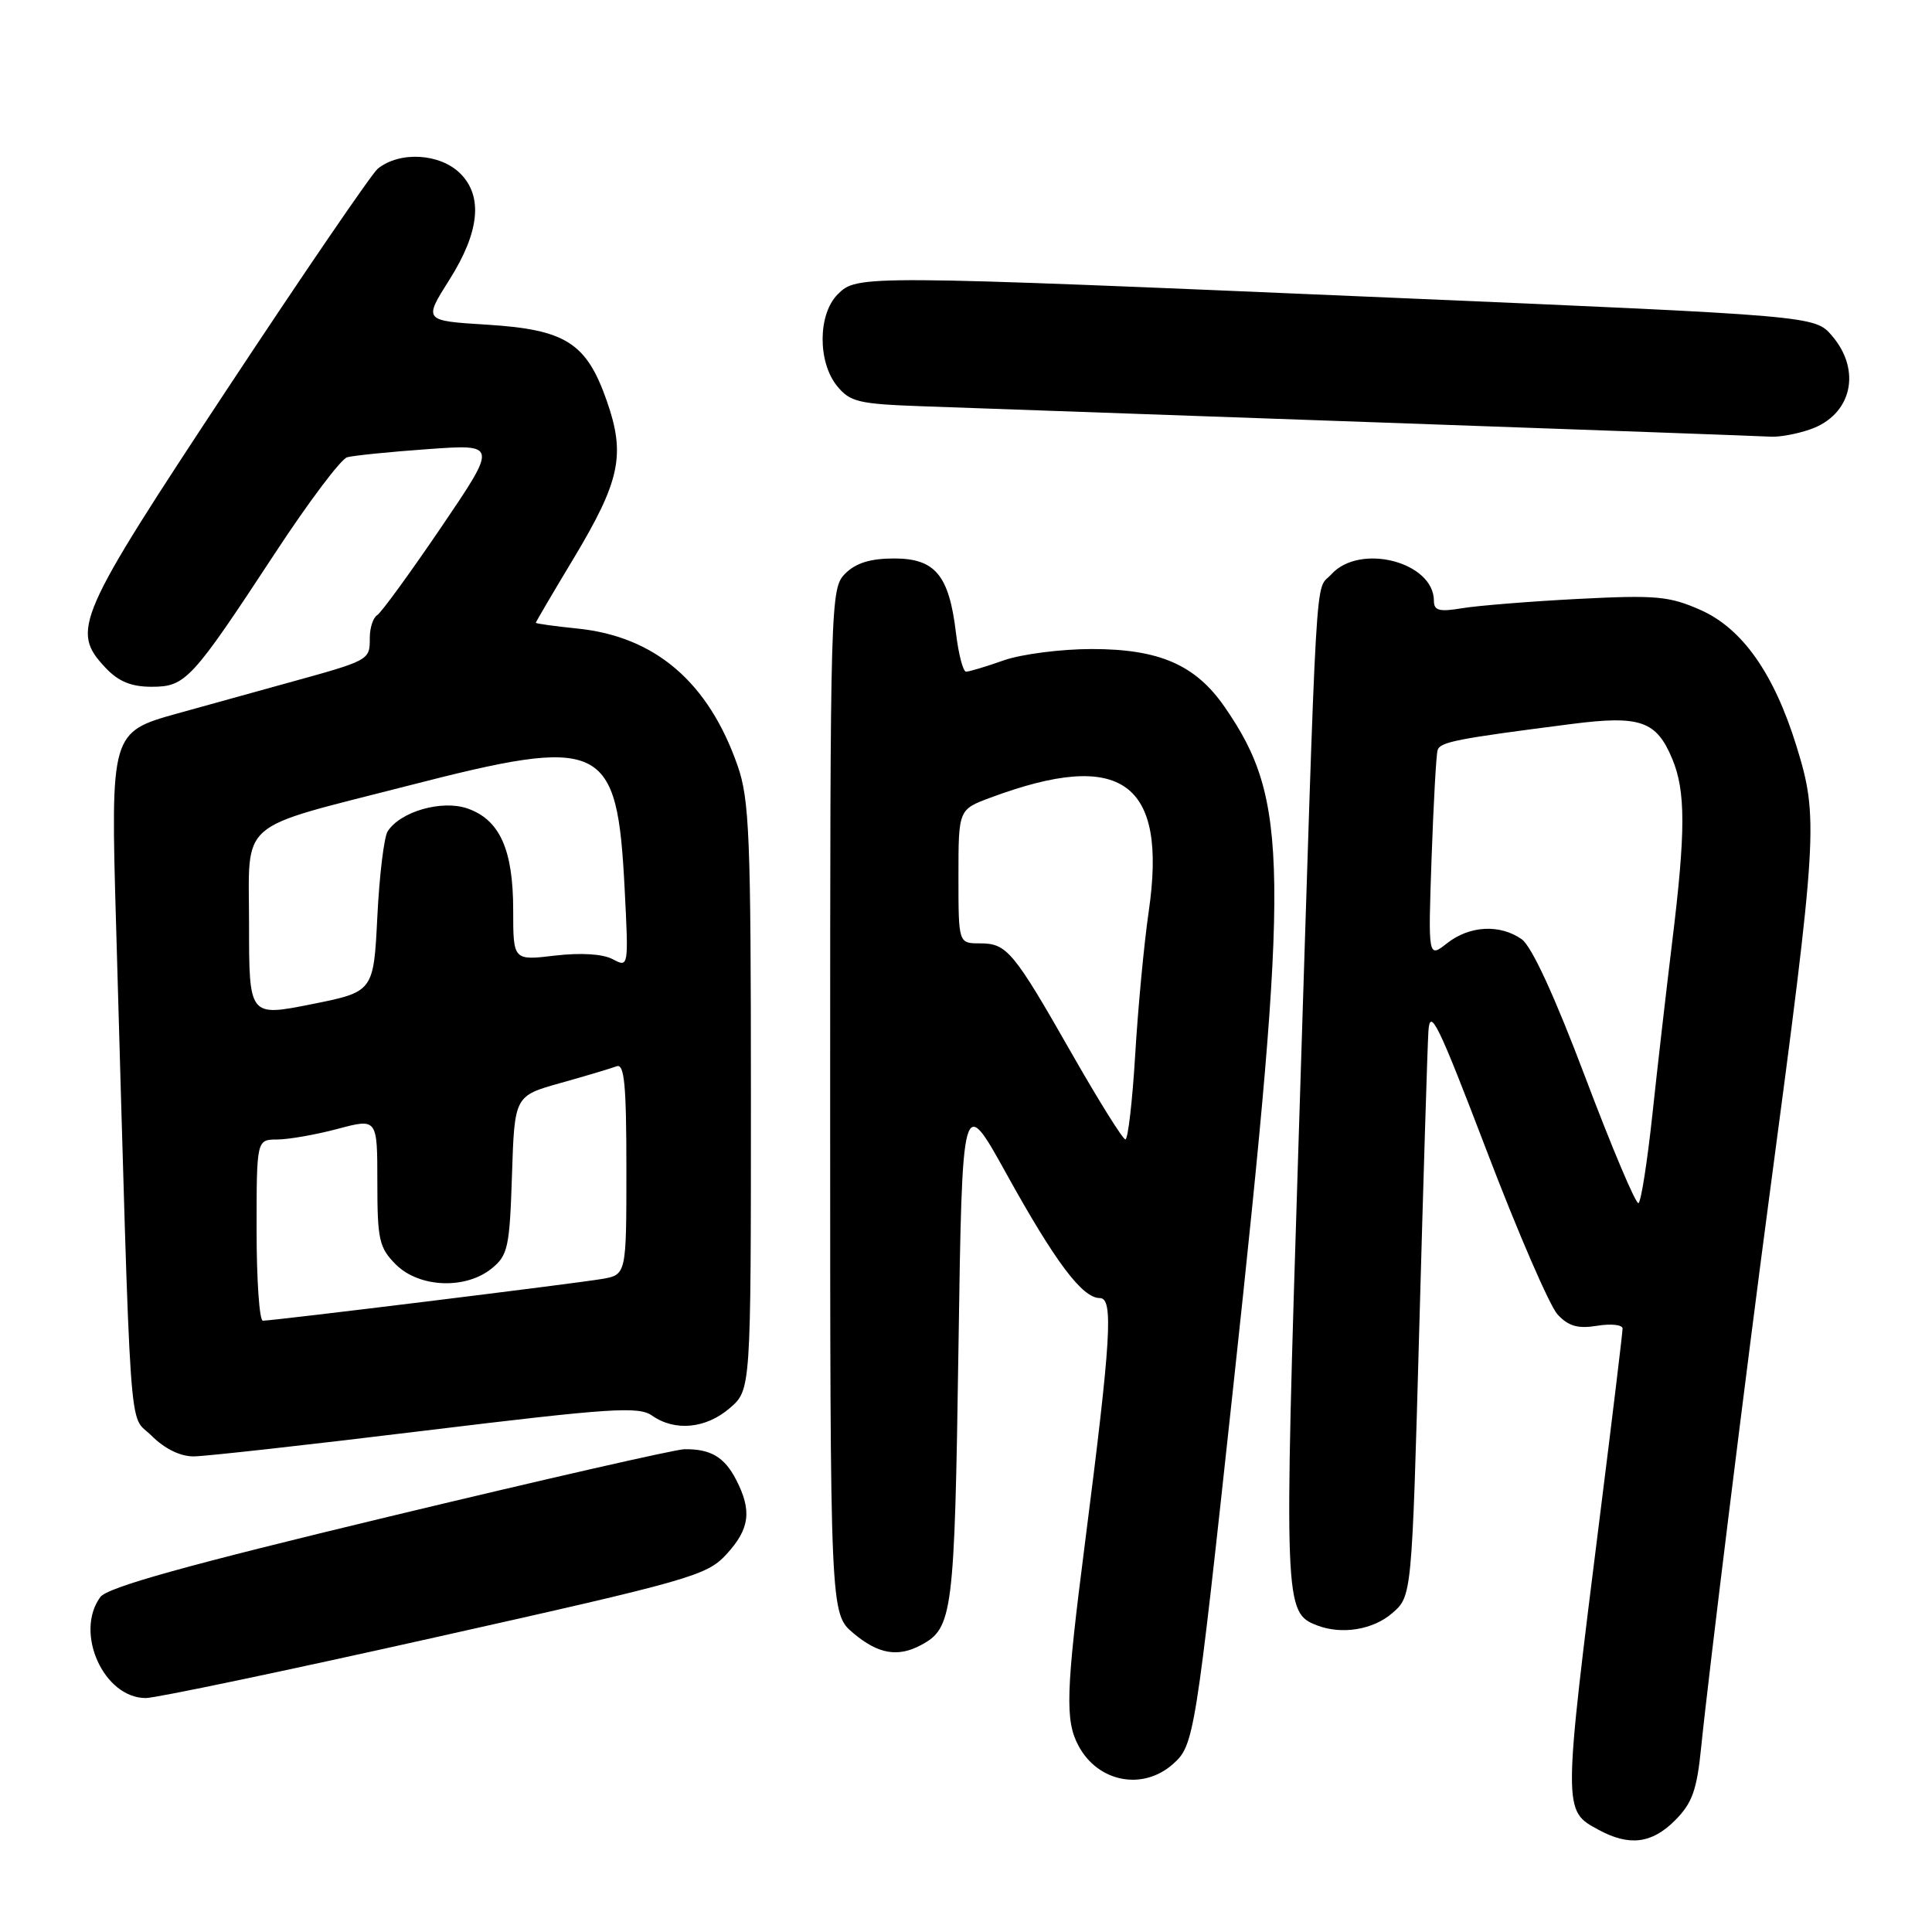 <?xml version="1.0" encoding="UTF-8" standalone="no"?>
<!DOCTYPE svg PUBLIC "-//W3C//DTD SVG 1.1//EN" "http://www.w3.org/Graphics/SVG/1.1/DTD/svg11.dtd" >
<svg xmlns="http://www.w3.org/2000/svg" xmlns:xlink="http://www.w3.org/1999/xlink" version="1.1" viewBox="0 0 256 256">
 <g >
 <path fill="currentColor"
d=" M 221.94 241.22 C 224.24 238.91 224.84 237.23 225.42 231.47 C 226.34 222.29 231.43 181.17 234.45 158.50 C 240.86 110.38 240.98 108.38 238.04 98.86 C 235.06 89.23 230.86 83.27 225.32 80.82 C 221.19 78.99 219.40 78.83 209.09 79.36 C 202.72 79.69 195.81 80.25 193.75 80.59 C 190.71 81.10 190.00 80.91 190.00 79.61 C 190.00 74.46 180.19 71.92 176.41 76.10 C 174.20 78.55 174.58 71.92 172.06 151.50 C 170.12 212.87 170.15 213.69 174.54 215.38 C 177.80 216.63 181.95 215.95 184.48 213.75 C 187.08 211.50 187.08 211.50 188.06 176.00 C 188.60 156.47 189.14 138.78 189.27 136.68 C 189.47 133.39 190.54 135.59 197.00 152.50 C 201.12 163.30 205.35 173.06 206.39 174.18 C 207.83 175.73 209.08 176.09 211.64 175.67 C 213.49 175.37 215.00 175.54 215.00 176.04 C 215.00 176.54 213.69 187.42 212.08 200.22 C 207.07 240.14 207.07 239.89 211.82 242.46 C 215.87 244.66 218.86 244.30 221.94 241.22 Z  M 155.42 233.75 C 158.23 231.25 158.38 230.35 163.44 183.50 C 170.90 114.50 170.79 106.02 162.27 93.67 C 158.41 88.09 153.61 86.00 144.67 86.00 C 140.59 86.00 135.34 86.68 133.00 87.50 C 130.66 88.33 128.42 89.00 128.01 89.00 C 127.61 89.00 127.01 86.69 126.67 83.87 C 125.76 76.22 123.92 74.00 118.48 74.00 C 115.33 74.00 113.40 74.60 112.00 76.00 C 110.04 77.96 110.00 79.33 110.00 145.91 C 110.00 213.82 110.00 213.82 113.08 216.41 C 116.36 219.17 118.96 219.63 122.04 217.98 C 126.25 215.73 126.48 213.87 127.00 178.73 C 127.50 144.96 127.50 144.96 133.35 155.52 C 139.85 167.26 143.41 172.00 145.73 172.00 C 147.56 172.00 147.24 177.33 143.76 204.50 C 141.23 224.21 141.11 227.97 142.91 231.33 C 145.49 236.16 151.42 237.30 155.42 233.75 Z  M 57.62 216.97 C 91.52 209.39 93.65 208.78 96.25 205.96 C 99.35 202.59 99.66 200.18 97.54 196.07 C 95.98 193.05 94.15 191.98 90.67 192.03 C 89.48 192.05 71.87 196.07 51.54 200.96 C 24.66 207.42 14.23 210.33 13.29 211.62 C 9.84 216.34 13.74 225.00 19.32 225.00 C 20.65 225.00 37.88 221.39 57.62 216.97 Z  M 56.44 189.55 C 80.96 186.57 84.63 186.32 86.41 187.58 C 89.44 189.70 93.54 189.30 96.69 186.59 C 99.50 184.17 99.50 184.17 99.50 145.34 C 99.50 110.87 99.30 105.93 97.74 101.47 C 93.88 90.40 86.83 84.35 76.55 83.29 C 73.50 82.98 71.00 82.63 71.00 82.52 C 71.00 82.41 73.24 78.59 75.98 74.04 C 82.18 63.71 82.91 60.28 80.40 53.11 C 77.71 45.42 74.96 43.67 64.51 43.02 C 56.11 42.50 56.11 42.50 59.56 37.05 C 63.54 30.74 64.02 26.02 61.00 23.00 C 58.32 20.32 52.98 20.00 50.06 22.35 C 49.28 22.98 40.31 36.10 30.14 51.50 C 10.11 81.83 9.35 83.55 13.97 88.47 C 15.69 90.30 17.38 91.00 20.09 91.00 C 24.60 91.00 25.38 90.15 36.50 73.21 C 40.90 66.51 45.17 60.83 46.00 60.59 C 46.83 60.36 51.65 59.87 56.72 59.51 C 65.93 58.85 65.93 58.85 58.45 69.88 C 54.33 75.94 50.52 81.18 49.98 81.51 C 49.44 81.84 49.00 83.19 49.00 84.50 C 49.00 87.51 49.07 87.47 37.86 90.56 C 32.71 91.99 26.25 93.78 23.50 94.54 C 14.68 97.00 14.65 97.12 15.38 122.50 C 17.42 193.48 16.98 187.13 20.07 190.23 C 21.81 191.97 23.90 192.99 25.67 192.98 C 27.23 192.97 41.07 191.43 56.44 189.55 Z  M 239.87 56.89 C 245.36 54.98 246.72 49.11 242.74 44.48 C 240.47 41.85 240.47 41.85 184.49 39.45 C 113.96 36.43 113.57 36.43 111.00 39.00 C 108.37 41.63 108.33 47.95 110.91 51.14 C 112.63 53.26 113.76 53.53 122.16 53.83 C 127.30 54.02 154.22 54.97 182.00 55.95 C 209.78 56.93 233.45 57.79 234.60 57.86 C 235.76 57.94 238.13 57.50 239.87 56.89 Z  M 210.10 142.85 C 206.00 131.99 202.96 125.39 201.63 124.45 C 198.74 122.43 194.73 122.64 191.75 124.98 C 189.23 126.96 189.23 126.96 189.69 113.73 C 189.95 106.45 190.30 100.00 190.49 99.40 C 190.82 98.31 192.98 97.89 208.26 95.93 C 217.34 94.77 219.48 95.51 221.58 100.55 C 223.37 104.82 223.37 110.16 221.57 124.83 C 220.79 131.25 219.60 141.57 218.94 147.78 C 218.27 153.98 217.45 159.22 217.11 159.42 C 216.78 159.63 213.62 152.17 210.10 142.85 Z  M 142.09 139.73 C 134.27 126.01 133.43 125.00 129.85 125.00 C 127.00 125.00 127.00 125.00 127.00 116.14 C 127.00 107.27 127.00 107.27 131.25 105.69 C 148.63 99.22 154.71 103.60 152.21 120.78 C 151.59 125.03 150.79 133.56 150.42 139.75 C 150.05 145.94 149.46 150.99 149.12 150.98 C 148.78 150.97 145.62 145.91 142.09 139.73 Z  M 34.00 163.00 C 34.00 151.00 34.00 151.00 36.75 150.99 C 38.26 150.98 41.86 150.35 44.75 149.58 C 50.00 148.18 50.00 148.18 50.00 156.64 C 50.00 164.28 50.24 165.33 52.45 167.55 C 55.54 170.63 61.67 170.89 65.14 168.09 C 67.30 166.34 67.53 165.30 67.84 155.70 C 68.18 145.21 68.18 145.21 74.29 143.50 C 77.65 142.56 80.98 141.56 81.70 141.29 C 82.73 140.89 83.00 143.71 83.00 154.85 C 83.00 168.91 83.00 168.91 79.75 169.47 C 76.27 170.07 36.22 175.00 34.83 175.00 C 34.37 175.00 34.00 169.60 34.00 163.00 Z  M 33.00 122.44 C 33.00 108.39 31.15 110.00 54.00 104.13 C 80.01 97.44 81.77 98.27 82.77 117.79 C 83.30 128.17 83.29 128.22 81.19 127.10 C 79.88 126.40 76.99 126.22 73.54 126.62 C 68.00 127.28 68.00 127.28 68.00 120.59 C 68.00 112.57 66.22 108.62 61.95 107.13 C 58.56 105.95 53.07 107.52 51.37 110.15 C 50.89 110.89 50.27 115.98 50.00 121.46 C 49.50 131.42 49.50 131.42 41.25 133.07 C 33.00 134.71 33.00 134.71 33.00 122.44 Z "/>
</g>
</svg>